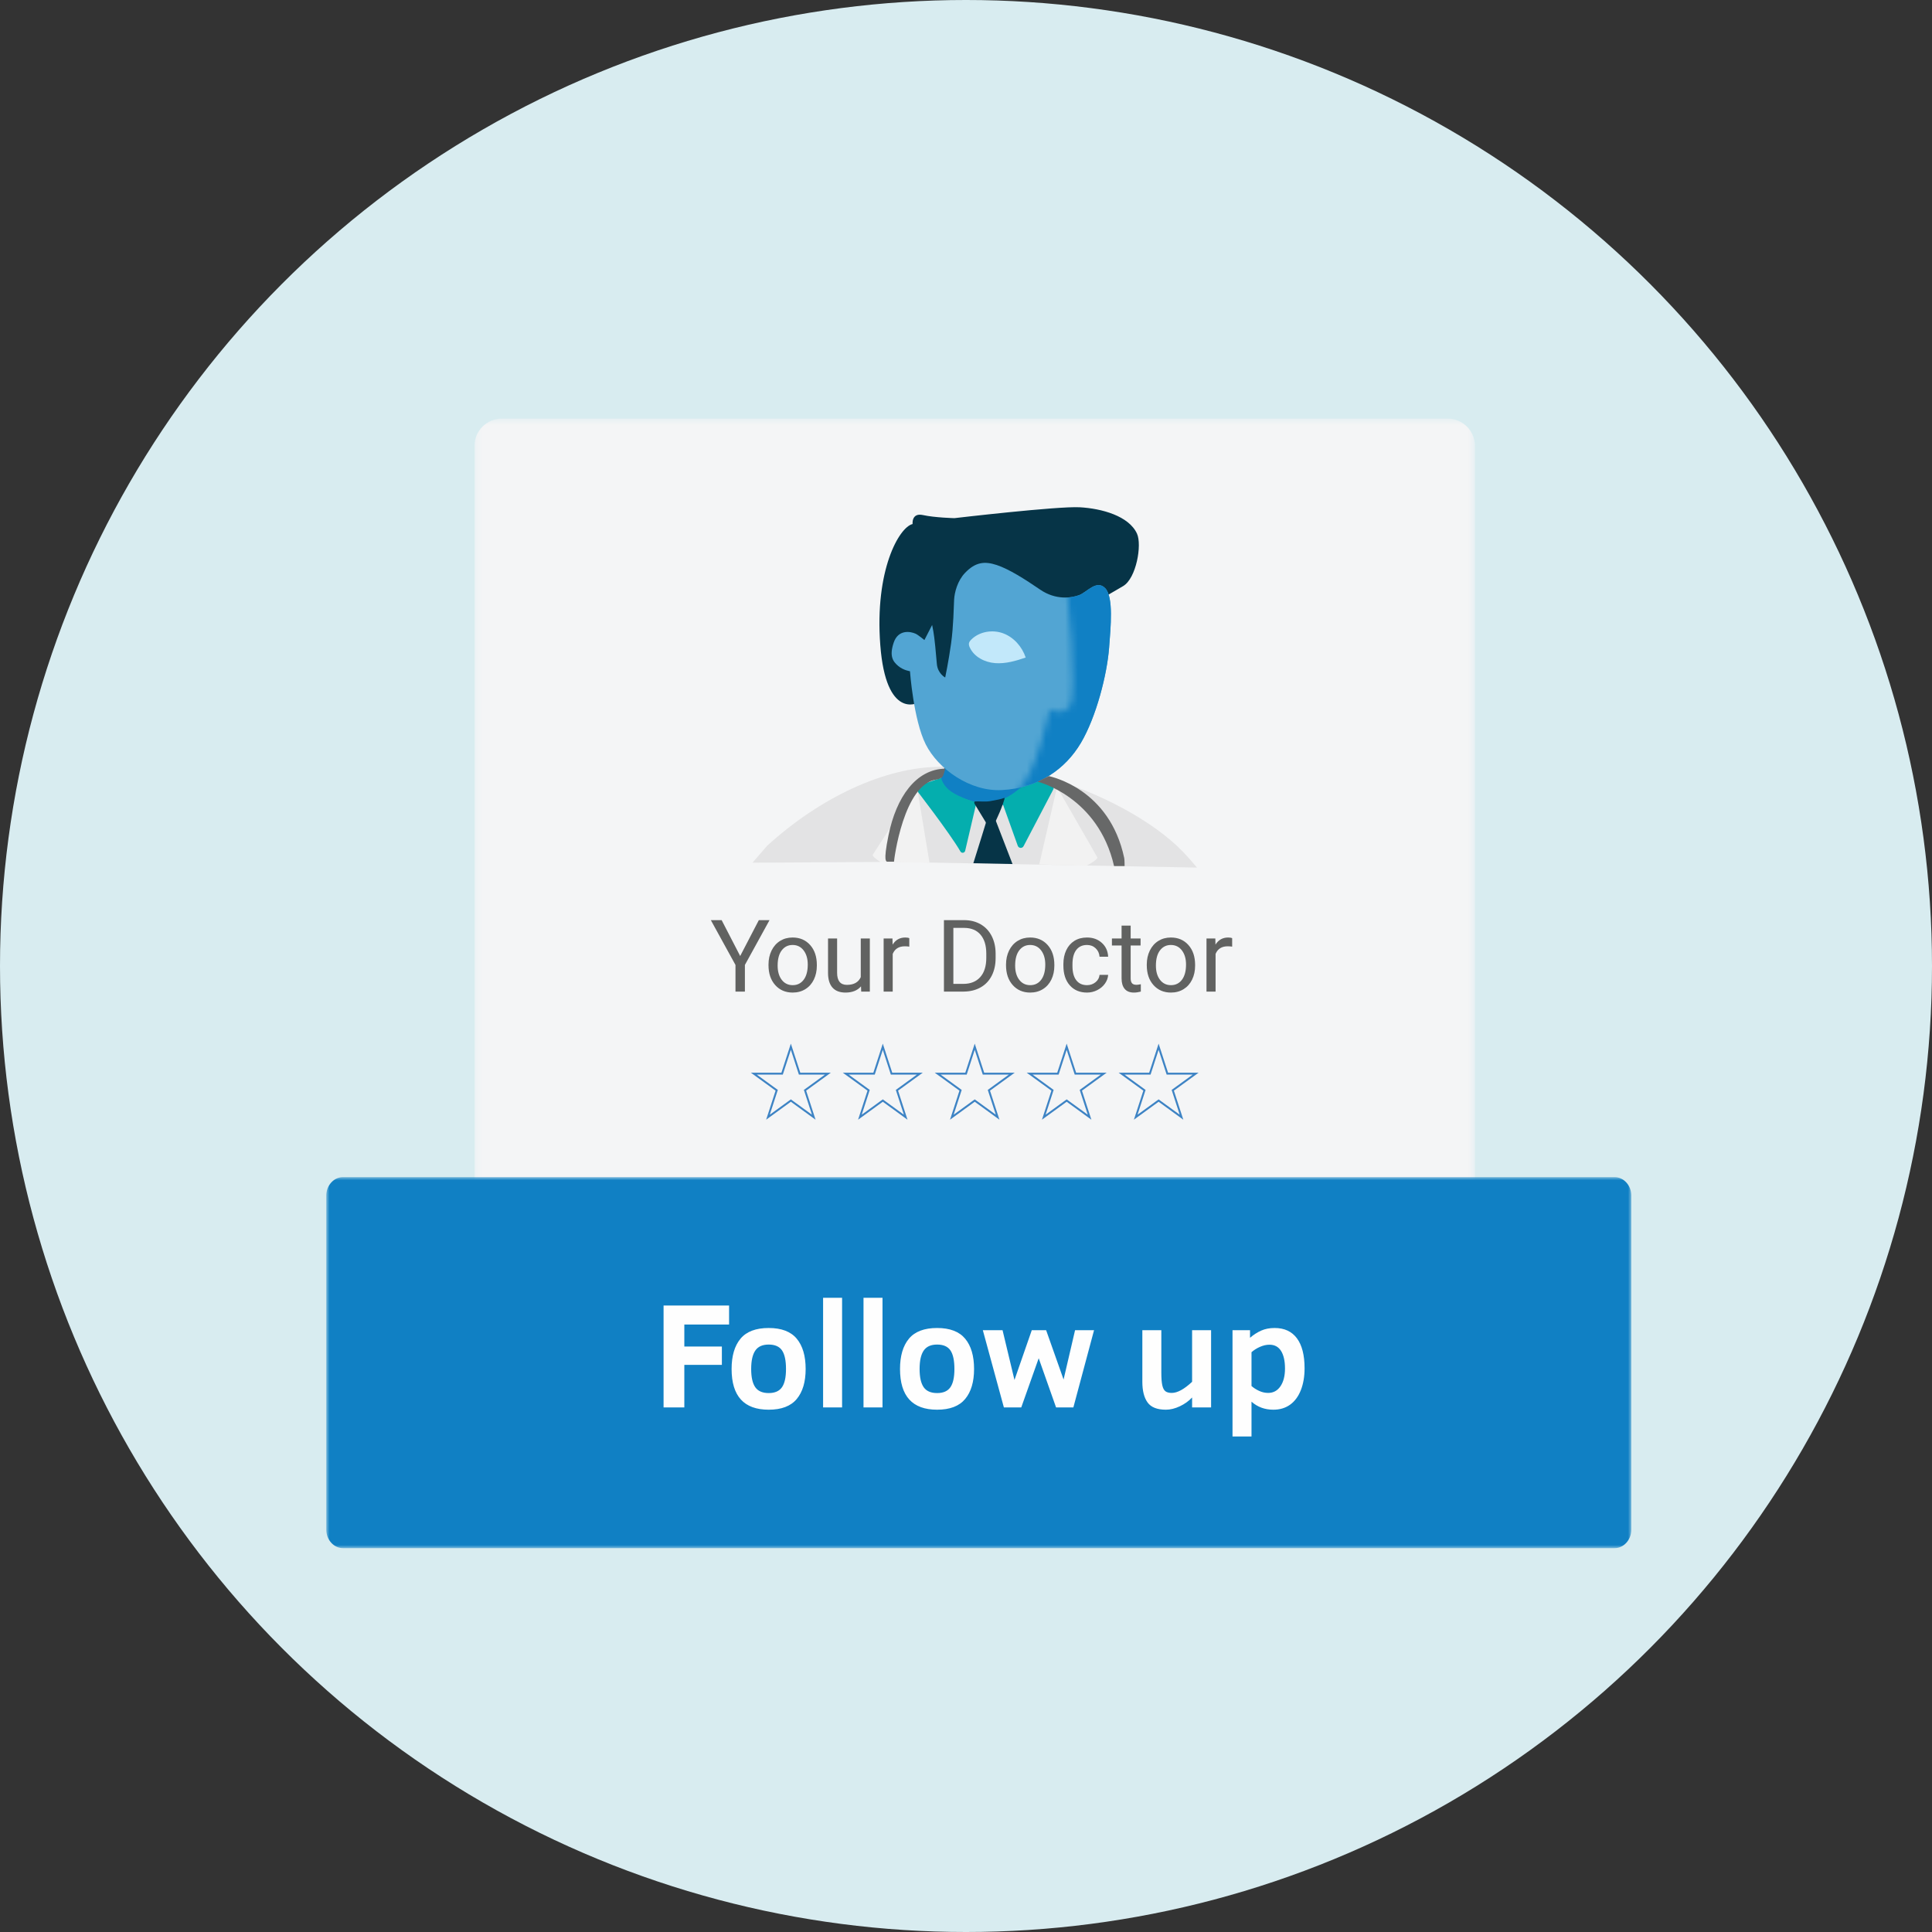 <?xml version="1.0" encoding="UTF-8"?>
<svg width="302px" height="302px" viewBox="0 0 302 302" version="1.1" xmlns="http://www.w3.org/2000/svg" xmlns:xlink="http://www.w3.org/1999/xlink">
    <rect x="0" y="0" width="302" height="302" fill="#333333" stroke="none"/>
    <!-- Generator: Sketch 50.2 (55047) - http://www.bohemiancoding.com/sketch -->
    <title>Group 19</title>
    <desc>Created with Sketch.</desc>
    <defs>
        <polygon id="path-1" points="0.164 0.43 156.566 0.43 156.566 126.241 0.164 126.241"></polygon>
        <path d="M11.76,2.541 C10.567,3.781 10.106,5.597 10.044,6.743 C9.98,7.889 9.952,10.849 9.571,13.587 C9.191,16.324 8.652,18.903 8.652,18.903 C8.652,18.903 7.473,18.298 7.345,16.771 C7.217,15.243 6.992,12.729 6.8,11.71 L6.609,10.692 L5.4,13.048 C5.4,13.048 4.414,12.238 4.031,12.062 C3.203,11.681 1.294,11.364 0.595,13.465 C-0.104,15.566 0.47,16.393 1.298,17.093 C2.125,17.792 3.144,17.919 3.144,17.919 C3.144,17.919 3.69,25.526 5.603,29.344 C7.515,33.162 12.506,36.781 17.543,36.498 C23.271,36.177 27.439,33.214 29.856,29.137 C32.271,25.062 33.954,18.409 34.27,14.271 C34.518,11.028 34.998,6.345 33.659,4.945 C32.321,3.545 30.796,5.584 29.586,6.03 C28.377,6.476 25.926,6.829 23.506,5.174 C21.086,3.521 18.634,1.963 16.724,1.328 C16.063,1.108 15.461,0.983 14.889,0.983 C13.801,0.983 12.823,1.435 11.76,2.541 Z" id="path-3"></path>
        <path d="M8.731,1.187 C8.731,1.187 10.567,18.786 9.177,20.43 C7.788,22.075 6.058,20.842 6.058,20.842 C6.058,20.842 3.884,31.547 1.159,33.289 C-1.565,35.031 11.837,31.61 11.837,31.61 L17.776,22.215 L19.341,15.748 L20.019,9.249 L19.565,0.418" id="path-5"></path>
        <polygon id="path-7" points="0 0 204 0 204 58 0 58"></polygon>
    </defs>
    <g id="Page-1" stroke="none" stroke-width="1" fill="none" fill-rule="evenodd">
        <g id="Artboard-Copy-4" transform="translate(-864, -2816)">
            <g id="Group-19" transform="translate(864, 2816)">
                <circle id="Oval-5-Copy-3" fill="#D8ECF0" cx="151" cy="151" r="151"></circle>
                <g id="Group-20" transform="translate(74, 65)">
                    <g id="Group-3">
                        <mask id="mask-2" fill="white">
                            <use xlink:href="#path-1"></use>
                        </mask>
                        <g id="Clip-2"></g>
                        <path d="M152.267,126.241 L4.463,126.241 C2.089,126.241 0.164,124.316 0.164,121.942 L0.164,4.729 C0.164,2.355 2.089,0.43 4.463,0.43 L152.267,0.43 C154.641,0.43 156.566,2.355 156.566,4.729 L156.566,121.942 C156.566,124.316 154.641,126.241 152.267,126.241" id="Fill-1" fill="#F4F5F6" mask="url(#mask-2)"></path>
                    </g>
                    <path d="M111.234,77.315 L45.859,77.707 C45.301,77.71 44.846,77.26 44.843,76.702 L44.492,17.952 C44.489,17.394 44.938,16.939 45.496,16.935 L110.871,16.545 C111.428,16.541 111.883,16.991 111.886,17.548 L112.239,76.299 C112.242,76.857 111.793,77.312 111.234,77.315" id="Fill-4" fill="#F4F5F6"></path>
                    <path d="M55.225,69.537 C57.028,64.523 59.363,60.456 62.387,58.519 C77.335,48.948 102.099,59.093 110.776,68.007 C111.599,68.852 112.375,69.724 113.108,70.617" id="Fill-6" fill="#E3E3E4"></path>
                    <path d="M72.993,54.868 C64.26,54.868 54.03,59.778 45.894,67.227 L43.623,69.855 L63.608,69.737" id="Fill-8" fill="#E3E3E4"></path>
                    <polyline id="Fill-10" fill="#39C0CD" points="69.369 58.136 75.478 60.302 80.775 60.753 84.442 59.293 87.167 56.782 91.473 57.93"></polyline>
                    <path d="M74.151,53.347 C74.151,53.347 73.826,54.489 73.108,56.61 L70.963,57.82 L80.788,61.265 L85.745,60.113 L87.311,56.554 C87.311,56.554 85.459,53.476 86.355,51.981 C87.251,50.485 74.151,53.347 74.151,53.347" id="Fill-12" fill="#1080C4"></path>
                    <path d="M82.673,60.456 L85.091,67.207 C85.237,67.615 85.798,67.653 85.998,67.269 L90.643,58.398 C90.788,58.121 90.647,57.782 90.347,57.693 C89.388,57.407 87.528,56.877 87.157,56.938 C86.925,56.977 86.489,57.425 85.977,57.797 C85.175,58.382 84.367,59.181 82.934,59.84 C82.7,59.946 82.587,60.215 82.673,60.456" id="Fill-14" fill="#04AEAE"></path>
                    <path d="M68.957,58.103 C68.957,58.103 74.447,65.184 76.129,68.099 C76.311,68.416 76.786,68.343 76.871,67.988 L78.645,60.416 C78.645,60.416 77.138,59.966 76.782,59.809 C75.585,59.28 73.677,58.58 73.107,56.61 C73.107,56.61 71.237,57.158 68.957,58.103" id="Fill-16" fill="#04AEAE"></path>
                    <path d="M84.272,70.061 L81.686,63.366 C81.679,63.332 81.68,63.295 81.688,63.26 C81.688,63.26 82.122,62.298 82.285,61.915 C82.493,61.426 83.183,59.653 82.998,59.72 C82.429,59.927 81.8,60.05 80.752,60.233 C80.004,60.364 78.932,60.227 78.418,60.279 C78.242,60.297 78.269,60.536 78.361,60.687 L80.066,63.488 C80.1,63.544 80.11,63.612 80.092,63.675 C80.092,63.675 79.08,66.998 78.146,69.936" id="Fill-18" fill="#063447"></path>
                </g>
                <g id="Group-23" transform="translate(137, 87)">
                    <mask id="mask-4" fill="white">
                        <use xlink:href="#path-3"></use>
                    </mask>
                    <g id="Clip-22"></g>
                    <path d="M27.123,6.439 C27.123,6.439 27.611,16.885 27.713,17.846 C27.814,18.807 27.942,20.957 27.563,22.095 C27.185,23.234 26.831,23.538 26.174,23.74 C25.516,23.943 24.96,23.842 24.96,23.842 C24.96,23.842 24.254,27.991 23.496,29.761 C22.739,31.533 21.652,33.785 21.147,34.543 C20.642,35.302 20.061,36.29 20.061,36.29 L29.041,37.927 L36.745,22.874 L38.028,12.173 L35.192,6.509 L33.444,2.641 L27.249,4.29 L27.123,6.439 Z" id="Fill-21" fill="#1080C4" mask="url(#mask-4)"></path>
                </g>
                <g id="Group-30" transform="translate(137, 79)">
                    <path d="M6.484,30.856 C6.484,30.856 1.498,33.547 0.602,21.838 C-0.293,10.129 3.538,3.419 5.65,2.913 C5.65,2.913 5.454,1.109 7.273,1.512 C9.091,1.916 12.186,1.995 12.186,1.995 C12.186,1.995 28.336,0.101 31.783,0.294 C35.23,0.487 39.458,1.653 40.726,4.413 C41.537,6.174 40.611,11.381 38.588,12.598 C36.565,13.815 31.046,16.907 31.046,16.907 L15.114,13.618 L13.531,27.572 L9.96,29.161 L6.851,23.668 L6.484,30.856 Z" id="Fill-24" fill="#063447"></path>
                    <path d="M6.13,20.062 C5.302,19.681 3.392,19.364 2.693,21.465 C1.994,23.566 2.567,24.393 3.396,25.093 C4.224,25.792 5.242,25.919 5.242,25.919 C5.242,25.919 5.788,33.526 7.7,37.344 C9.612,41.163 14.605,44.781 19.641,44.498 C25.37,44.176 29.537,41.213 31.954,37.137 C34.37,33.062 36.053,26.409 36.368,22.271 C36.615,19.028 37.095,14.345 35.758,12.945 C34.42,11.545 32.894,13.583 31.685,14.03 C30.475,14.476 28.025,14.829 25.605,13.174 C23.185,11.521 20.733,9.963 18.822,9.328 C16.902,8.689 15.48,8.853 13.858,10.541 C12.666,11.781 12.205,13.597 12.142,14.743 C12.079,15.889 12.049,18.849 11.669,21.586 C11.289,24.324 10.749,26.903 10.749,26.903 C10.749,26.903 9.571,26.298 9.443,24.771 C9.315,23.243 9.09,20.729 8.899,19.71 L8.707,18.692 L7.499,21.048 C7.499,21.048 6.513,20.239 6.13,20.062" id="Fill-26" fill="#52A5D3"></path>
                    <path d="M14.829,20.97 C16.097,19.714 18.132,19.379 19.806,19.997 C21.479,20.615 22.766,22.093 23.333,23.784 C21.791,24.309 20.184,24.781 18.56,24.657 C16.936,24.533 15.275,23.694 14.594,22.214 C14.498,22.007 14.422,21.779 14.463,21.554 C14.505,21.324 14.663,21.134 14.829,20.97" id="Fill-28" fill="#C2E8FA"></path>
                </g>
                <g id="Group-33" transform="translate(158, 90)">
                    <mask id="mask-6" fill="white">
                        <use xlink:href="#path-5"></use>
                    </mask>
                    <g id="Clip-32"></g>
                    <path d="M-14.87,9.062 C-15.698,8.681 -17.608,8.364 -18.307,10.465 C-19.006,12.566 -18.433,13.393 -17.604,14.093 C-16.776,14.792 -15.758,14.919 -15.758,14.919 C-15.758,14.919 -15.212,22.526 -13.3,26.344 C-11.388,30.163 -6.395,33.781 -1.359,33.498 C4.37,33.176 8.537,30.213 10.954,26.137 C13.37,22.062 15.053,15.409 15.368,11.271 C15.615,8.028 16.095,3.345 14.758,1.945 C13.42,0.545 11.894,2.583 10.685,3.03 C9.475,3.476 7.025,3.829 4.605,2.174 C2.185,0.521 -0.267,-1.037 -2.178,-1.672 C-4.098,-2.311 -5.52,-2.147 -7.142,-0.459 C-8.334,0.781 -8.795,2.597 -8.858,3.743 C-8.921,4.889 -8.951,7.849 -9.331,10.586 C-9.711,13.324 -10.251,15.903 -10.251,15.903 C-10.251,15.903 -11.429,15.298 -11.557,13.771 C-11.685,12.243 -11.91,9.729 -12.101,8.71 L-12.293,7.692 L-13.501,10.048 C-13.501,10.048 -14.487,9.239 -14.87,9.062" id="Fill-31" fill="#1080C4" mask="url(#mask-6)"></path>
                </g>
                <g id="Group-45" transform="translate(51, 120)">
                    <path d="M92.329,2.994 L91.969,3.557 C91.969,3.557 85.801,12.991 85.437,13.597 C85.316,13.798 85.84,14.226 86.608,14.737 L94.297,14.87 L92.329,2.994 Z" id="Fill-34" fill="#F2F2F2"></path>
                    <path d="M118.817,15.34 C119.854,14.764 120.644,14.248 120.515,14.002 C120.186,13.378 114.554,3.614 114.554,3.614 L114.226,3.031 L111.451,15.113 L118.817,15.34 Z" id="Fill-36" fill="#F2F2F2"></path>
                    <path d="M87.618,14.696 C87.604,14.521 86.992,14.961 87.884,10.579 C89.106,4.575 92.18,0.238 96.756,0.149 C96.756,0.149 96.502,1.218 96.32,1.426 C96.06,1.723 95.518,1.828 95.518,1.828 C90.221,2.38 88.734,14.536 88.746,14.696 L87.618,14.696 Z" id="Fill-38" fill="#676868"></path>
                    <path d="M123.143,15.374 C120.66,4.529 111.293,2.215 111.197,2.187 L112.948,1.312 C113.372,1.433 122.449,3.304 124.731,14.116 C124.796,14.425 124.791,15.374 124.791,15.374 L123.143,15.374 Z" id="Fill-40" fill="#676868"></path>
                    <g id="Group-44" transform="translate(0, 64)">
                        <mask id="mask-8" fill="white">
                            <use xlink:href="#path-7"></use>
                        </mask>
                        <g id="Clip-43"></g>
                        <path d="M201.378,58 L2.622,58 C1.18,58 0,56.695 0,55.099 L0,2.9 C0,1.304 1.18,0 2.622,0 L201.378,0 C202.821,0 204,1.304 204,2.9 L204,55.099 C204,56.695 202.821,58 201.378,58" id="Fill-42" fill="#1080C4" mask="url(#mask-8)"></path>
                    </g>
                </g>
                <path d="M106.971,207.044 L106.971,210.484 L112.839,210.484 L112.839,213.349 L106.971,213.349 L106.971,220 L103.726,220 L103.726,204.075 L113.966,204.075 L113.966,207.044 L106.971,207.044 Z M125.935,213.994 C125.935,216.004 125.471,217.566 124.543,218.683 C123.615,219.799 122.153,220.357 120.159,220.357 C116.293,220.357 114.36,218.236 114.36,213.994 C114.36,211.953 114.824,210.375 115.752,209.259 C116.68,208.143 118.149,207.585 120.159,207.585 C122.153,207.585 123.615,208.143 124.543,209.259 C125.471,210.375 125.935,211.953 125.935,213.994 Z M122.863,213.994 C122.863,212.667 122.656,211.698 122.242,211.088 C121.827,210.479 121.133,210.174 120.159,210.174 C119.192,210.174 118.494,210.486 118.065,211.111 C117.635,211.737 117.42,212.697 117.42,213.994 C117.42,215.282 117.633,216.232 118.059,216.842 C118.485,217.451 119.185,217.756 120.159,217.756 C121.118,217.756 121.808,217.455 122.23,216.853 C122.652,216.251 122.863,215.298 122.863,213.994 Z M128.662,220 L128.662,202.867 L131.631,202.867 L131.631,220 L128.662,220 Z M134.979,220 L134.979,202.867 L137.948,202.867 L137.948,220 L134.979,220 Z M152.261,213.994 C152.261,216.004 151.797,217.566 150.869,218.683 C149.941,219.799 148.48,220.357 146.485,220.357 C142.619,220.357 140.686,218.236 140.686,213.994 C140.686,211.953 141.15,210.375 142.078,209.259 C143.006,208.143 144.475,207.585 146.485,207.585 C148.48,207.585 149.941,208.143 150.869,209.259 C151.797,210.375 152.261,211.953 152.261,213.994 Z M149.189,213.994 C149.189,212.667 148.982,211.698 148.568,211.088 C148.154,210.479 147.459,210.174 146.485,210.174 C145.519,210.174 144.821,210.486 144.391,211.111 C143.961,211.737 143.747,212.697 143.747,213.994 C143.747,215.282 143.96,216.232 144.385,216.842 C144.811,217.451 145.511,217.756 146.485,217.756 C147.444,217.756 148.134,217.455 148.556,216.853 C148.978,216.251 149.189,215.298 149.189,213.994 Z M167.783,220 L165.079,220 L162.364,212.314 L159.637,220 L156.921,220 L153.631,207.93 L156.714,207.93 L158.578,215.708 L161.282,207.93 L163.526,207.93 L166.253,215.639 L168.048,207.93 L171.016,207.93 L167.783,220 Z M186.343,220 L186.343,218.447 C185.821,219.007 185.183,219.465 184.427,219.822 C183.671,220.178 182.945,220.357 182.247,220.357 C180.881,220.357 179.926,219.979 179.382,219.223 C178.837,218.468 178.565,217.392 178.565,215.996 L178.565,207.93 L181.533,207.93 L181.533,214.581 C181.533,215.432 181.583,216.084 181.683,216.537 C181.783,216.989 181.946,217.302 182.172,217.474 C182.398,217.647 182.73,217.733 183.167,217.733 C184.049,217.733 185.108,217.154 186.343,215.996 L186.343,207.93 L189.311,207.93 L189.311,220 L186.343,220 Z M203.924,213.879 C203.924,215.175 203.729,216.318 203.338,217.308 C202.946,218.297 202.386,219.053 201.658,219.574 C200.929,220.096 200.058,220.357 199.046,220.357 C197.711,220.357 196.572,219.939 195.628,219.103 L195.628,224.545 L192.66,224.545 L192.66,207.93 L195.398,207.93 L195.398,209.115 C195.951,208.639 196.532,208.266 197.141,207.993 C197.751,207.721 198.451,207.585 199.241,207.585 C200.768,207.585 201.93,208.122 202.728,209.196 C203.525,210.27 203.924,211.831 203.924,213.879 Z M200.864,213.925 C200.864,212.751 200.66,211.836 200.254,211.18 C199.847,210.525 199.241,210.197 198.436,210.197 C197.953,210.197 197.456,210.31 196.946,210.536 C196.436,210.762 195.997,211.04 195.628,211.37 L195.628,216.652 C195.943,216.936 196.332,217.187 196.796,217.405 C197.26,217.624 197.738,217.733 198.229,217.733 C199.042,217.733 199.684,217.386 200.156,216.692 C200.628,215.998 200.864,215.075 200.864,213.925 Z" id="Follow-up" fill="#FEFEFE"></path>
                <path d="M115.702,149.439 L118.617,143.831 L120.289,143.831 L116.439,150.835 L116.439,155 L114.966,155 L114.966,150.835 L111.115,143.831 L112.803,143.831 L115.702,149.439 Z M120.129,150.773 C120.129,149.96 120.289,149.229 120.608,148.579 C120.928,147.93 121.373,147.429 121.943,147.076 C122.513,146.723 123.164,146.547 123.895,146.547 C125.025,146.547 125.939,146.938 126.637,147.72 C127.335,148.503 127.685,149.543 127.685,150.842 L127.685,150.942 C127.685,151.75 127.53,152.475 127.22,153.117 C126.911,153.759 126.469,154.258 125.893,154.616 C125.318,154.974 124.657,155.153 123.91,155.153 C122.785,155.153 121.874,154.762 121.176,153.98 C120.478,153.197 120.129,152.162 120.129,150.873 L120.129,150.773 Z M121.556,150.942 C121.556,151.863 121.769,152.602 122.196,153.159 C122.623,153.716 123.195,153.995 123.91,153.995 C124.632,153.995 125.204,153.713 125.629,153.147 C126.053,152.582 126.265,151.791 126.265,150.773 C126.265,149.863 126.049,149.125 125.617,148.56 C125.185,147.995 124.611,147.713 123.895,147.713 C123.195,147.713 122.629,147.991 122.2,148.549 C121.77,149.106 121.556,149.904 121.556,150.942 Z M134.588,154.179 C134.036,154.829 133.225,155.153 132.157,155.153 C131.272,155.153 130.598,154.896 130.135,154.382 C129.673,153.869 129.439,153.108 129.433,152.1 L129.433,146.7 L130.853,146.7 L130.853,152.062 C130.853,153.32 131.364,153.949 132.387,153.949 C133.471,153.949 134.192,153.545 134.55,152.737 L134.55,146.7 L135.969,146.7 L135.969,155 L134.619,155 L134.588,154.179 Z M142.136,147.974 C141.922,147.938 141.689,147.92 141.438,147.92 C140.508,147.92 139.876,148.316 139.544,149.109 L139.544,155 L138.125,155 L138.125,146.7 L139.505,146.7 L139.528,147.659 C139.994,146.917 140.653,146.547 141.507,146.547 C141.784,146.547 141.993,146.583 142.136,146.654 L142.136,147.974 Z M147.552,155 L147.552,143.831 L150.705,143.831 C151.676,143.831 152.536,144.046 153.282,144.476 C154.029,144.905 154.605,145.516 155.012,146.309 C155.418,147.102 155.624,148.012 155.629,149.04 L155.629,149.753 C155.629,150.807 155.426,151.73 155.02,152.522 C154.613,153.315 154.033,153.924 153.278,154.348 C152.524,154.772 151.646,154.99 150.643,155 L147.552,155 Z M149.025,145.043 L149.025,153.796 L150.574,153.796 C151.71,153.796 152.593,153.443 153.225,152.737 C153.856,152.031 154.172,151.027 154.172,149.722 L154.172,149.07 C154.172,147.802 153.874,146.816 153.278,146.113 C152.683,145.41 151.837,145.053 150.743,145.043 L149.025,145.043 Z M157.256,150.773 C157.256,149.96 157.415,149.229 157.735,148.579 C158.055,147.93 158.5,147.429 159.07,147.076 C159.64,146.723 160.291,146.547 161.022,146.547 C162.152,146.547 163.066,146.938 163.764,147.72 C164.462,148.503 164.811,149.543 164.811,150.842 L164.811,150.942 C164.811,151.75 164.657,152.475 164.347,153.117 C164.038,153.759 163.596,154.258 163.02,154.616 C162.445,154.974 161.784,155.153 161.037,155.153 C159.912,155.153 159.001,154.762 158.303,153.98 C157.605,153.197 157.256,152.162 157.256,150.873 L157.256,150.773 Z M158.682,150.942 C158.682,151.863 158.896,152.602 159.323,153.159 C159.75,153.716 160.321,153.995 161.037,153.995 C161.758,153.995 162.331,153.713 162.756,153.147 C163.18,152.582 163.392,151.791 163.392,150.773 C163.392,149.863 163.176,149.125 162.744,148.56 C162.312,147.995 161.738,147.713 161.022,147.713 C160.321,147.713 159.756,147.991 159.327,148.549 C158.897,149.106 158.682,149.904 158.682,150.942 Z M169.92,153.995 C170.426,153.995 170.869,153.842 171.247,153.535 C171.626,153.228 171.835,152.844 171.876,152.384 L173.219,152.384 C173.193,152.86 173.029,153.312 172.728,153.742 C172.426,154.172 172.023,154.514 171.52,154.77 C171.016,155.026 170.483,155.153 169.92,155.153 C168.79,155.153 167.891,154.776 167.224,154.022 C166.557,153.268 166.223,152.236 166.223,150.927 L166.223,150.689 C166.223,149.881 166.371,149.162 166.668,148.533 C166.964,147.904 167.39,147.416 167.945,147.068 C168.5,146.721 169.156,146.547 169.913,146.547 C170.843,146.547 171.617,146.825 172.233,147.383 C172.849,147.94 173.178,148.664 173.219,149.554 L171.876,149.554 C171.835,149.017 171.632,148.576 171.266,148.23 C170.901,147.885 170.45,147.713 169.913,147.713 C169.191,147.713 168.633,147.972 168.236,148.491 C167.84,149.01 167.642,149.761 167.642,150.743 L167.642,151.011 C167.642,151.967 167.839,152.704 168.233,153.22 C168.626,153.737 169.189,153.995 169.92,153.995 Z M176.74,144.69 L176.74,146.7 L178.289,146.7 L178.289,147.797 L176.74,147.797 L176.74,152.944 C176.74,153.277 176.809,153.526 176.947,153.692 C177.085,153.858 177.32,153.941 177.652,153.941 C177.816,153.941 178.041,153.911 178.327,153.849 L178.327,155 C177.954,155.102 177.591,155.153 177.238,155.153 C176.604,155.153 176.126,154.962 175.804,154.578 C175.482,154.195 175.32,153.65 175.32,152.944 L175.32,147.797 L173.809,147.797 L173.809,146.7 L175.32,146.7 L175.32,144.69 L176.74,144.69 Z M179.258,150.773 C179.258,149.96 179.418,149.229 179.737,148.579 C180.057,147.93 180.502,147.429 181.072,147.076 C181.642,146.723 182.293,146.547 183.024,146.547 C184.155,146.547 185.069,146.938 185.767,147.72 C186.465,148.503 186.814,149.543 186.814,150.842 L186.814,150.942 C186.814,151.75 186.659,152.475 186.35,153.117 C186.04,153.759 185.598,154.258 185.023,154.616 C184.447,154.974 183.786,155.153 183.04,155.153 C181.915,155.153 181.003,154.762 180.305,153.98 C179.607,153.197 179.258,152.162 179.258,150.873 L179.258,150.773 Z M180.685,150.942 C180.685,151.863 180.898,152.602 181.325,153.159 C181.752,153.716 182.324,153.995 183.04,153.995 C183.761,153.995 184.334,153.713 184.758,153.147 C185.183,152.582 185.395,151.791 185.395,150.773 C185.395,149.863 185.179,149.125 184.747,148.56 C184.314,147.995 183.74,147.713 183.024,147.713 C182.324,147.713 181.759,147.991 181.329,148.549 C180.9,149.106 180.685,149.904 180.685,150.942 Z M192.605,147.974 C192.391,147.938 192.158,147.92 191.907,147.92 C190.977,147.92 190.345,148.316 190.013,149.109 L190.013,155 L188.593,155 L188.593,146.7 L189.974,146.7 L189.997,147.659 C190.463,146.917 191.122,146.547 191.976,146.547 C192.252,146.547 192.462,146.583 192.605,146.654 L192.605,147.974 Z" id="Your-Doctor" fill="#616261"></path>
                <g id="Group-56" transform="translate(117, 163)" stroke="#3D83C4" stroke-width="0.3">
                    <polygon id="Stroke-46" points="6.622 0.619 7.989 4.827 12.414 4.827 8.835 7.427 10.202 11.635 6.622 9.034 3.043 11.635 4.41 7.427 0.831 4.827 5.255 4.827"></polygon>
                    <polygon id="Stroke-48" points="20.994 0.619 22.361 4.827 26.785 4.827 23.206 7.427 24.573 11.635 20.994 9.034 17.414 11.635 18.781 7.427 15.202 4.827 19.627 4.827"></polygon>
                    <polygon id="Stroke-50" points="35.365 0.619 36.732 4.827 41.156 4.827 37.577 7.427 38.944 11.635 35.365 9.034 31.786 11.635 33.153 7.427 29.573 4.827 33.998 4.827"></polygon>
                    <polygon id="Stroke-52" points="49.736 0.619 51.103 4.827 55.529 4.827 51.949 7.427 53.316 11.635 49.736 9.034 46.157 11.635 47.525 7.427 43.946 4.827 48.37 4.827"></polygon>
                    <polygon id="Stroke-54" points="64.108 0.619 65.475 4.827 69.9 4.827 66.321 7.427 67.688 11.635 64.108 9.034 60.529 11.635 61.896 7.427 58.317 4.827 62.741 4.827"></polygon>
                </g>
            </g>
        </g>
    </g>
</svg>
